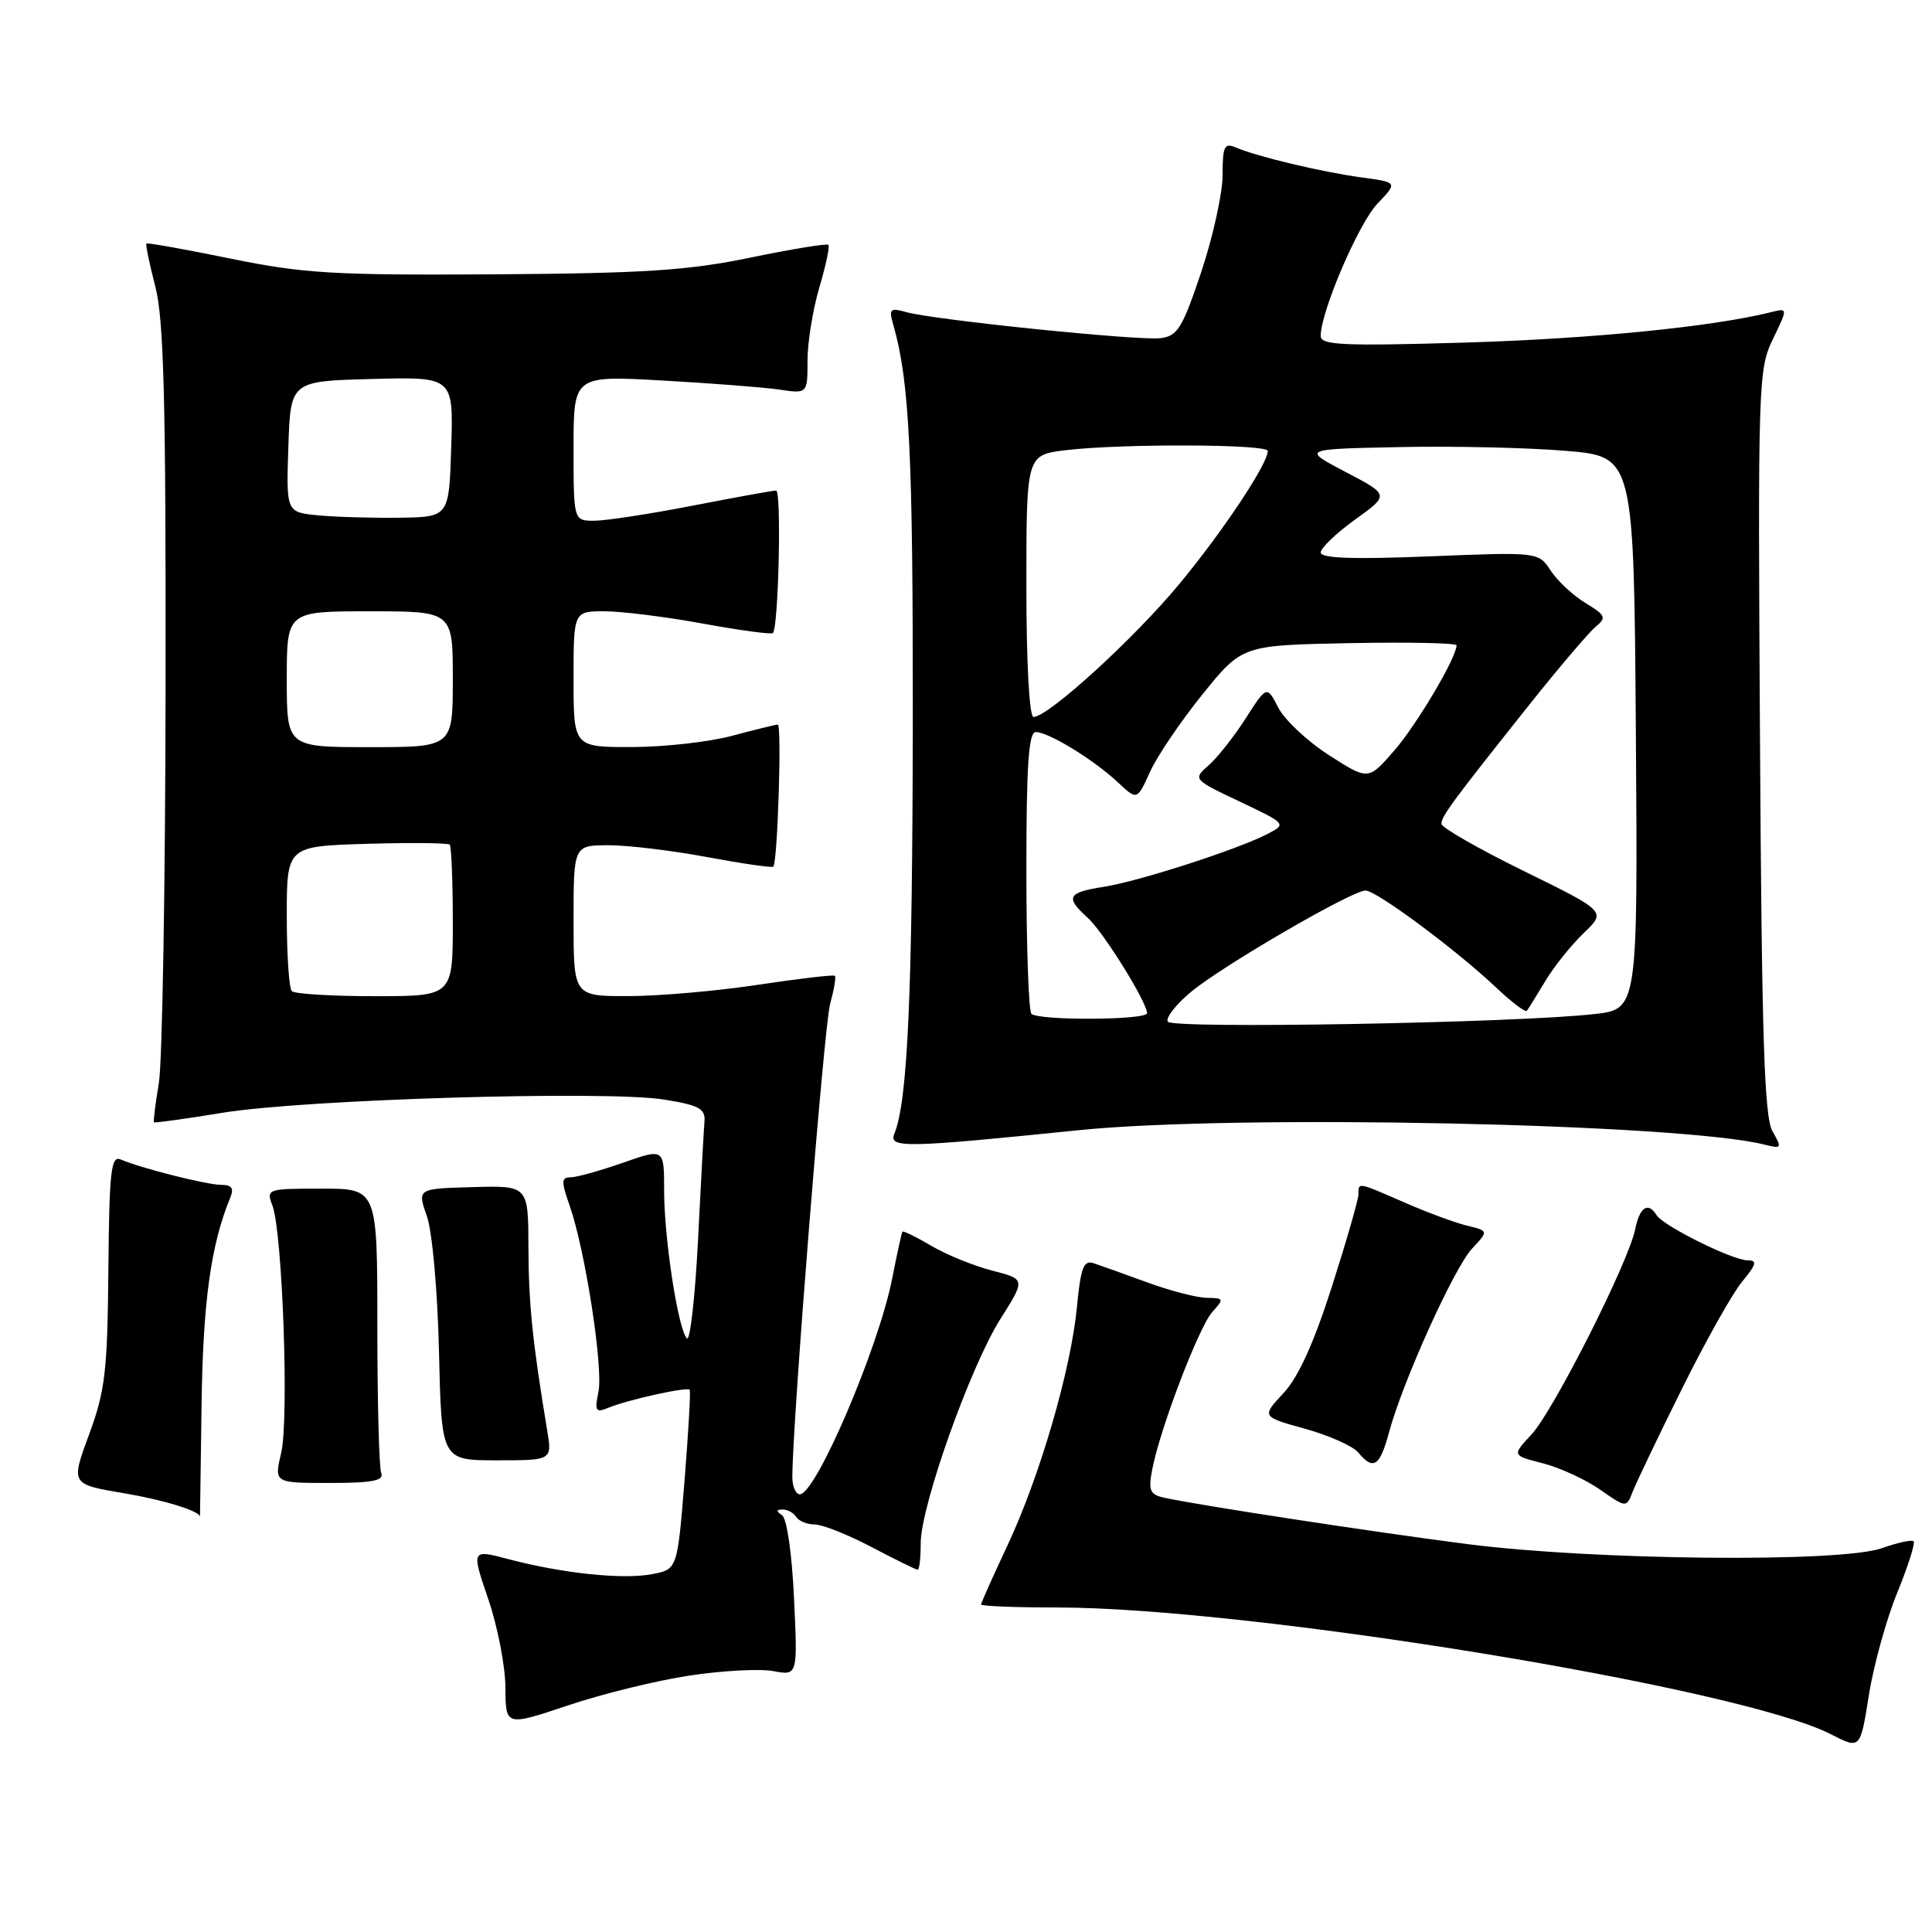 <?xml version="1.0" encoding="UTF-8" standalone="no"?>
<!DOCTYPE svg PUBLIC "-//W3C//DTD SVG 1.1//EN" "http://www.w3.org/Graphics/SVG/1.1/DTD/svg11.dtd" >
<svg xmlns="http://www.w3.org/2000/svg" xmlns:xlink="http://www.w3.org/1999/xlink" version="1.1" viewBox="0 0 256 256">
 <g >
 <path fill="currentColor"
d=" M 251.38 211.08 C 252.82 207.55 253.80 204.47 253.57 204.23 C 253.33 203.99 251.42 204.41 249.32 205.15 C 243.88 207.07 211.19 206.75 194.50 204.61 C 182.13 203.02 159.03 199.49 154.28 198.46 C 152.37 198.04 152.14 197.52 152.67 194.74 C 153.68 189.38 158.86 175.81 160.64 173.84 C 162.22 172.10 162.18 172.00 159.90 171.97 C 158.58 171.95 155.03 171.03 152.00 169.92 C 148.97 168.81 145.78 167.67 144.90 167.38 C 143.59 166.94 143.20 167.97 142.70 173.17 C 141.91 181.50 137.77 195.69 133.46 204.85 C 131.56 208.90 130.00 212.39 130.00 212.60 C 130.00 212.82 134.51 213.00 140.03 213.00 C 165.66 213.00 230.59 223.63 242.59 229.79 C 246.50 231.80 246.50 231.80 247.63 224.65 C 248.25 220.72 249.94 214.61 251.38 211.08 Z  M 91.38 222.02 C 95.71 221.36 100.70 221.10 102.47 221.43 C 105.70 222.03 105.70 222.03 105.21 211.77 C 104.94 205.85 104.26 201.19 103.62 200.77 C 102.82 200.24 102.84 200.03 103.69 200.02 C 104.35 200.01 105.16 200.45 105.50 201.00 C 105.84 201.55 106.95 202.00 107.96 202.00 C 108.97 202.00 112.36 203.35 115.50 205.00 C 118.64 206.65 121.38 208.00 121.60 208.00 C 121.82 208.00 122.00 206.42 122.00 204.48 C 122.00 199.57 128.56 181.10 132.56 174.77 C 135.89 169.50 135.89 169.50 131.46 168.36 C 129.02 167.73 125.39 166.25 123.39 165.07 C 121.39 163.89 119.67 163.05 119.57 163.21 C 119.47 163.37 118.85 166.20 118.20 169.50 C 116.37 178.70 108.10 198.00 105.98 198.00 C 105.44 198.00 105.00 196.99 104.99 195.75 C 104.97 188.86 109.19 135.96 109.99 133.05 C 110.51 131.15 110.80 129.47 110.63 129.30 C 110.47 129.13 105.87 129.67 100.42 130.49 C 94.96 131.32 87.24 131.99 83.25 131.99 C 76.00 132.00 76.00 132.00 76.00 122.00 C 76.00 112.00 76.00 112.00 80.67 112.00 C 83.24 112.00 89.13 112.71 93.76 113.58 C 98.39 114.44 102.31 115.01 102.47 114.83 C 103.04 114.19 103.61 96.00 103.06 96.01 C 102.75 96.02 100.03 96.69 97.00 97.50 C 93.97 98.31 88.01 98.98 83.75 98.99 C 76.00 99.00 76.00 99.00 76.00 90.00 C 76.00 81.00 76.00 81.00 80.11 81.00 C 82.37 81.00 88.23 81.73 93.14 82.63 C 98.05 83.53 102.22 84.09 102.42 83.88 C 103.16 83.06 103.57 65.00 102.84 65.00 C 102.42 65.00 97.44 65.90 91.79 67.00 C 86.13 68.10 80.26 69.00 78.75 69.00 C 76.00 69.00 76.00 69.00 76.00 59.38 C 76.00 49.76 76.00 49.76 87.75 50.42 C 94.21 50.78 101.19 51.32 103.25 51.62 C 107.00 52.18 107.00 52.18 107.00 47.77 C 107.00 45.35 107.71 40.99 108.57 38.08 C 109.43 35.18 109.97 32.64 109.77 32.44 C 109.57 32.24 104.93 33.00 99.45 34.13 C 91.20 35.84 85.41 36.22 65.50 36.35 C 44.21 36.48 40.27 36.25 30.57 34.27 C 24.55 33.04 19.53 32.14 19.40 32.27 C 19.27 32.40 19.80 34.96 20.58 37.97 C 21.71 42.33 21.99 53.02 21.94 90.97 C 21.91 117.11 21.51 140.75 21.05 143.50 C 20.59 146.25 20.30 148.59 20.40 148.71 C 20.50 148.82 24.61 148.25 29.54 147.44 C 40.38 145.67 80.34 144.47 88.00 145.70 C 92.58 146.43 93.47 146.91 93.35 148.54 C 93.26 149.62 92.87 156.73 92.49 164.34 C 92.10 171.96 91.43 177.81 91.01 177.34 C 89.84 176.08 88.00 164.10 88.00 157.74 C 88.00 152.15 88.00 152.15 82.52 154.08 C 79.51 155.13 76.40 156.00 75.61 156.00 C 74.37 156.00 74.35 156.54 75.48 159.75 C 77.54 165.63 79.95 181.19 79.30 184.41 C 78.77 186.98 78.93 187.23 80.60 186.54 C 83.18 185.47 91.08 183.73 91.39 184.15 C 91.53 184.34 91.22 189.78 90.70 196.23 C 89.75 207.96 89.75 207.96 86.36 208.59 C 82.48 209.32 74.51 208.48 67.36 206.59 C 62.45 205.30 62.45 205.30 64.70 211.90 C 65.94 215.53 66.96 220.81 66.97 223.62 C 67.00 228.74 67.00 228.74 75.25 225.98 C 79.79 224.45 87.04 222.67 91.38 222.02 Z  M 26.71 186.03 C 26.90 172.47 27.95 164.92 30.49 158.75 C 31.03 157.45 30.73 157.00 29.32 157.00 C 27.41 157.00 18.74 154.81 16.00 153.64 C 14.71 153.08 14.48 155.10 14.36 168.25 C 14.24 181.72 13.94 184.27 11.80 190.09 C 9.37 196.67 9.37 196.67 16.43 197.86 C 21.80 198.77 26.50 200.23 26.50 200.98 C 26.50 200.99 26.60 194.26 26.71 186.03 Z  M 222.84 184.08 C 225.95 177.80 229.55 171.38 230.84 169.83 C 232.75 167.51 232.88 167.00 231.56 167.00 C 229.58 167.00 220.39 162.44 219.51 161.02 C 218.39 159.20 217.26 159.94 216.68 162.86 C 215.80 167.24 205.83 186.97 202.92 190.09 C 200.34 192.85 200.34 192.85 204.42 193.89 C 206.66 194.46 210.07 196.03 212.00 197.37 C 215.50 199.81 215.50 199.81 216.34 197.66 C 216.80 196.47 219.72 190.36 222.84 184.08 Z  M 50.51 195.17 C 50.23 194.44 50.00 185.66 50.00 175.67 C 50.00 157.50 50.00 157.50 42.62 157.50 C 35.39 157.50 35.26 157.54 36.10 159.75 C 37.43 163.26 38.31 188.04 37.26 192.50 C 36.32 196.50 36.32 196.50 43.67 196.50 C 49.38 196.50 50.91 196.20 50.51 195.17 Z  M 72.50 189.50 C 70.57 177.89 70.04 172.75 70.02 165.30 C 70.00 157.09 70.00 157.09 62.64 157.30 C 55.29 157.50 55.29 157.50 56.56 161.14 C 57.28 163.20 57.98 170.99 58.17 179.14 C 58.50 193.50 58.50 193.50 65.84 193.50 C 73.17 193.50 73.17 193.50 72.50 189.50 Z  M 184.05 189.80 C 185.87 183.05 192.69 167.96 195.07 165.43 C 197.25 163.10 197.25 163.10 194.38 162.40 C 192.79 162.02 189.08 160.64 186.13 159.35 C 179.85 156.61 180.00 156.63 180.00 158.25 C 180.00 158.94 178.41 164.46 176.47 170.52 C 174.08 178.00 172.02 182.52 170.05 184.62 C 167.16 187.72 167.16 187.72 172.93 189.32 C 176.10 190.20 179.27 191.61 179.97 192.46 C 181.97 194.88 182.84 194.32 184.05 189.80 Z  M 143.00 149.75 C 163.83 147.63 222.65 148.87 233.77 151.66 C 236.10 152.24 236.15 152.16 234.86 149.89 C 233.78 147.99 233.44 137.48 233.21 98.29 C 232.92 50.81 232.98 48.94 234.91 44.95 C 236.91 40.81 236.91 40.81 234.69 41.36 C 227.00 43.29 210.90 44.89 194.25 45.39 C 177.95 45.87 175.00 45.74 175.00 44.52 C 175.00 41.29 180.02 29.59 182.53 26.97 C 185.22 24.16 185.22 24.16 180.36 23.50 C 175.11 22.79 166.58 20.75 163.75 19.54 C 162.23 18.89 162.00 19.38 162.00 23.19 C 162.00 25.61 160.72 31.40 159.17 36.05 C 156.66 43.51 156.03 44.54 153.75 44.81 C 150.81 45.16 123.76 42.39 120.09 41.36 C 117.92 40.75 117.75 40.92 118.38 43.09 C 120.51 50.52 120.98 60.22 120.95 95.50 C 120.91 131.63 120.28 145.89 118.51 150.22 C 117.72 152.15 119.87 152.11 143.00 149.75 Z  M 38.67 131.33 C 38.30 130.97 38.00 126.50 38.00 121.40 C 38.00 112.13 38.00 112.13 48.59 111.81 C 54.41 111.64 59.36 111.69 59.59 111.92 C 59.81 112.15 60.00 116.76 60.00 122.17 C 60.00 132.00 60.00 132.00 49.67 132.00 C 43.98 132.00 39.03 131.70 38.67 131.33 Z  M 38.00 90.00 C 38.00 81.00 38.00 81.00 49.00 81.00 C 60.00 81.00 60.00 81.00 60.00 90.00 C 60.00 99.00 60.00 99.00 49.00 99.00 C 38.00 99.00 38.00 99.00 38.00 90.00 Z  M 42.21 68.29 C 37.92 67.88 37.92 67.88 38.21 59.19 C 38.50 50.50 38.50 50.50 49.29 50.22 C 60.08 49.93 60.08 49.93 59.79 59.22 C 59.50 68.50 59.50 68.50 53.00 68.60 C 49.42 68.65 44.57 68.51 42.21 68.29 Z  M 154.74 135.38 C 154.42 134.88 155.82 133.09 157.83 131.42 C 162.04 127.93 179.14 118.00 180.94 118.00 C 182.38 118.00 192.96 125.86 198.23 130.84 C 200.28 132.78 202.12 134.17 202.31 133.94 C 202.50 133.70 203.60 131.93 204.76 130.00 C 205.91 128.07 208.21 125.21 209.85 123.64 C 212.84 120.78 212.84 120.78 201.92 115.42 C 195.91 112.47 191.00 109.66 191.00 109.16 C 191.00 108.15 192.41 106.24 202.57 93.47 C 206.52 88.51 210.50 83.83 211.40 83.08 C 212.90 81.84 212.78 81.54 210.08 79.90 C 208.45 78.91 206.38 76.98 205.48 75.62 C 203.86 73.14 203.86 73.14 189.43 73.72 C 179.32 74.13 175.00 73.98 175.00 73.21 C 175.00 72.62 177.05 70.65 179.55 68.85 C 184.11 65.58 184.11 65.58 178.30 62.54 C 172.50 59.50 172.50 59.50 185.50 59.24 C 192.65 59.09 202.55 59.32 207.50 59.74 C 216.50 60.50 216.50 60.50 216.76 97.11 C 217.02 133.72 217.02 133.72 211.26 134.37 C 200.98 135.54 155.34 136.36 154.74 135.38 Z  M 136.67 134.33 C 136.30 133.97 136.00 125.42 136.00 115.33 C 136.00 101.33 136.30 97.00 137.25 97.00 C 138.95 97.01 144.92 100.66 148.09 103.63 C 150.67 106.06 150.67 106.06 152.38 102.28 C 153.32 100.20 156.45 95.58 159.34 92.00 C 164.59 85.50 164.59 85.50 178.80 85.22 C 186.61 85.07 193.00 85.20 193.00 85.51 C 193.00 87.12 187.74 96.01 184.75 99.45 C 181.31 103.41 181.31 103.41 176.11 100.07 C 173.25 98.24 170.23 95.41 169.39 93.78 C 167.86 90.83 167.86 90.83 165.08 95.16 C 163.55 97.55 161.35 100.35 160.18 101.38 C 158.05 103.26 158.05 103.26 164.28 106.22 C 170.44 109.14 170.48 109.18 168.00 110.48 C 164.10 112.52 150.96 116.77 146.25 117.51 C 141.44 118.26 141.11 118.89 144.12 121.60 C 146.18 123.46 151.97 132.76 151.99 134.25 C 152.00 135.18 137.59 135.26 136.67 134.33 Z  M 136.00 77.64 C 136.00 60.28 136.00 60.28 141.25 59.65 C 148.58 58.77 168.00 58.84 167.99 59.75 C 167.97 61.49 162.07 70.37 156.30 77.34 C 150.32 84.58 138.90 95.00 136.95 95.00 C 136.39 95.00 136.00 87.91 136.00 77.64 Z "/>
</g>
</svg>